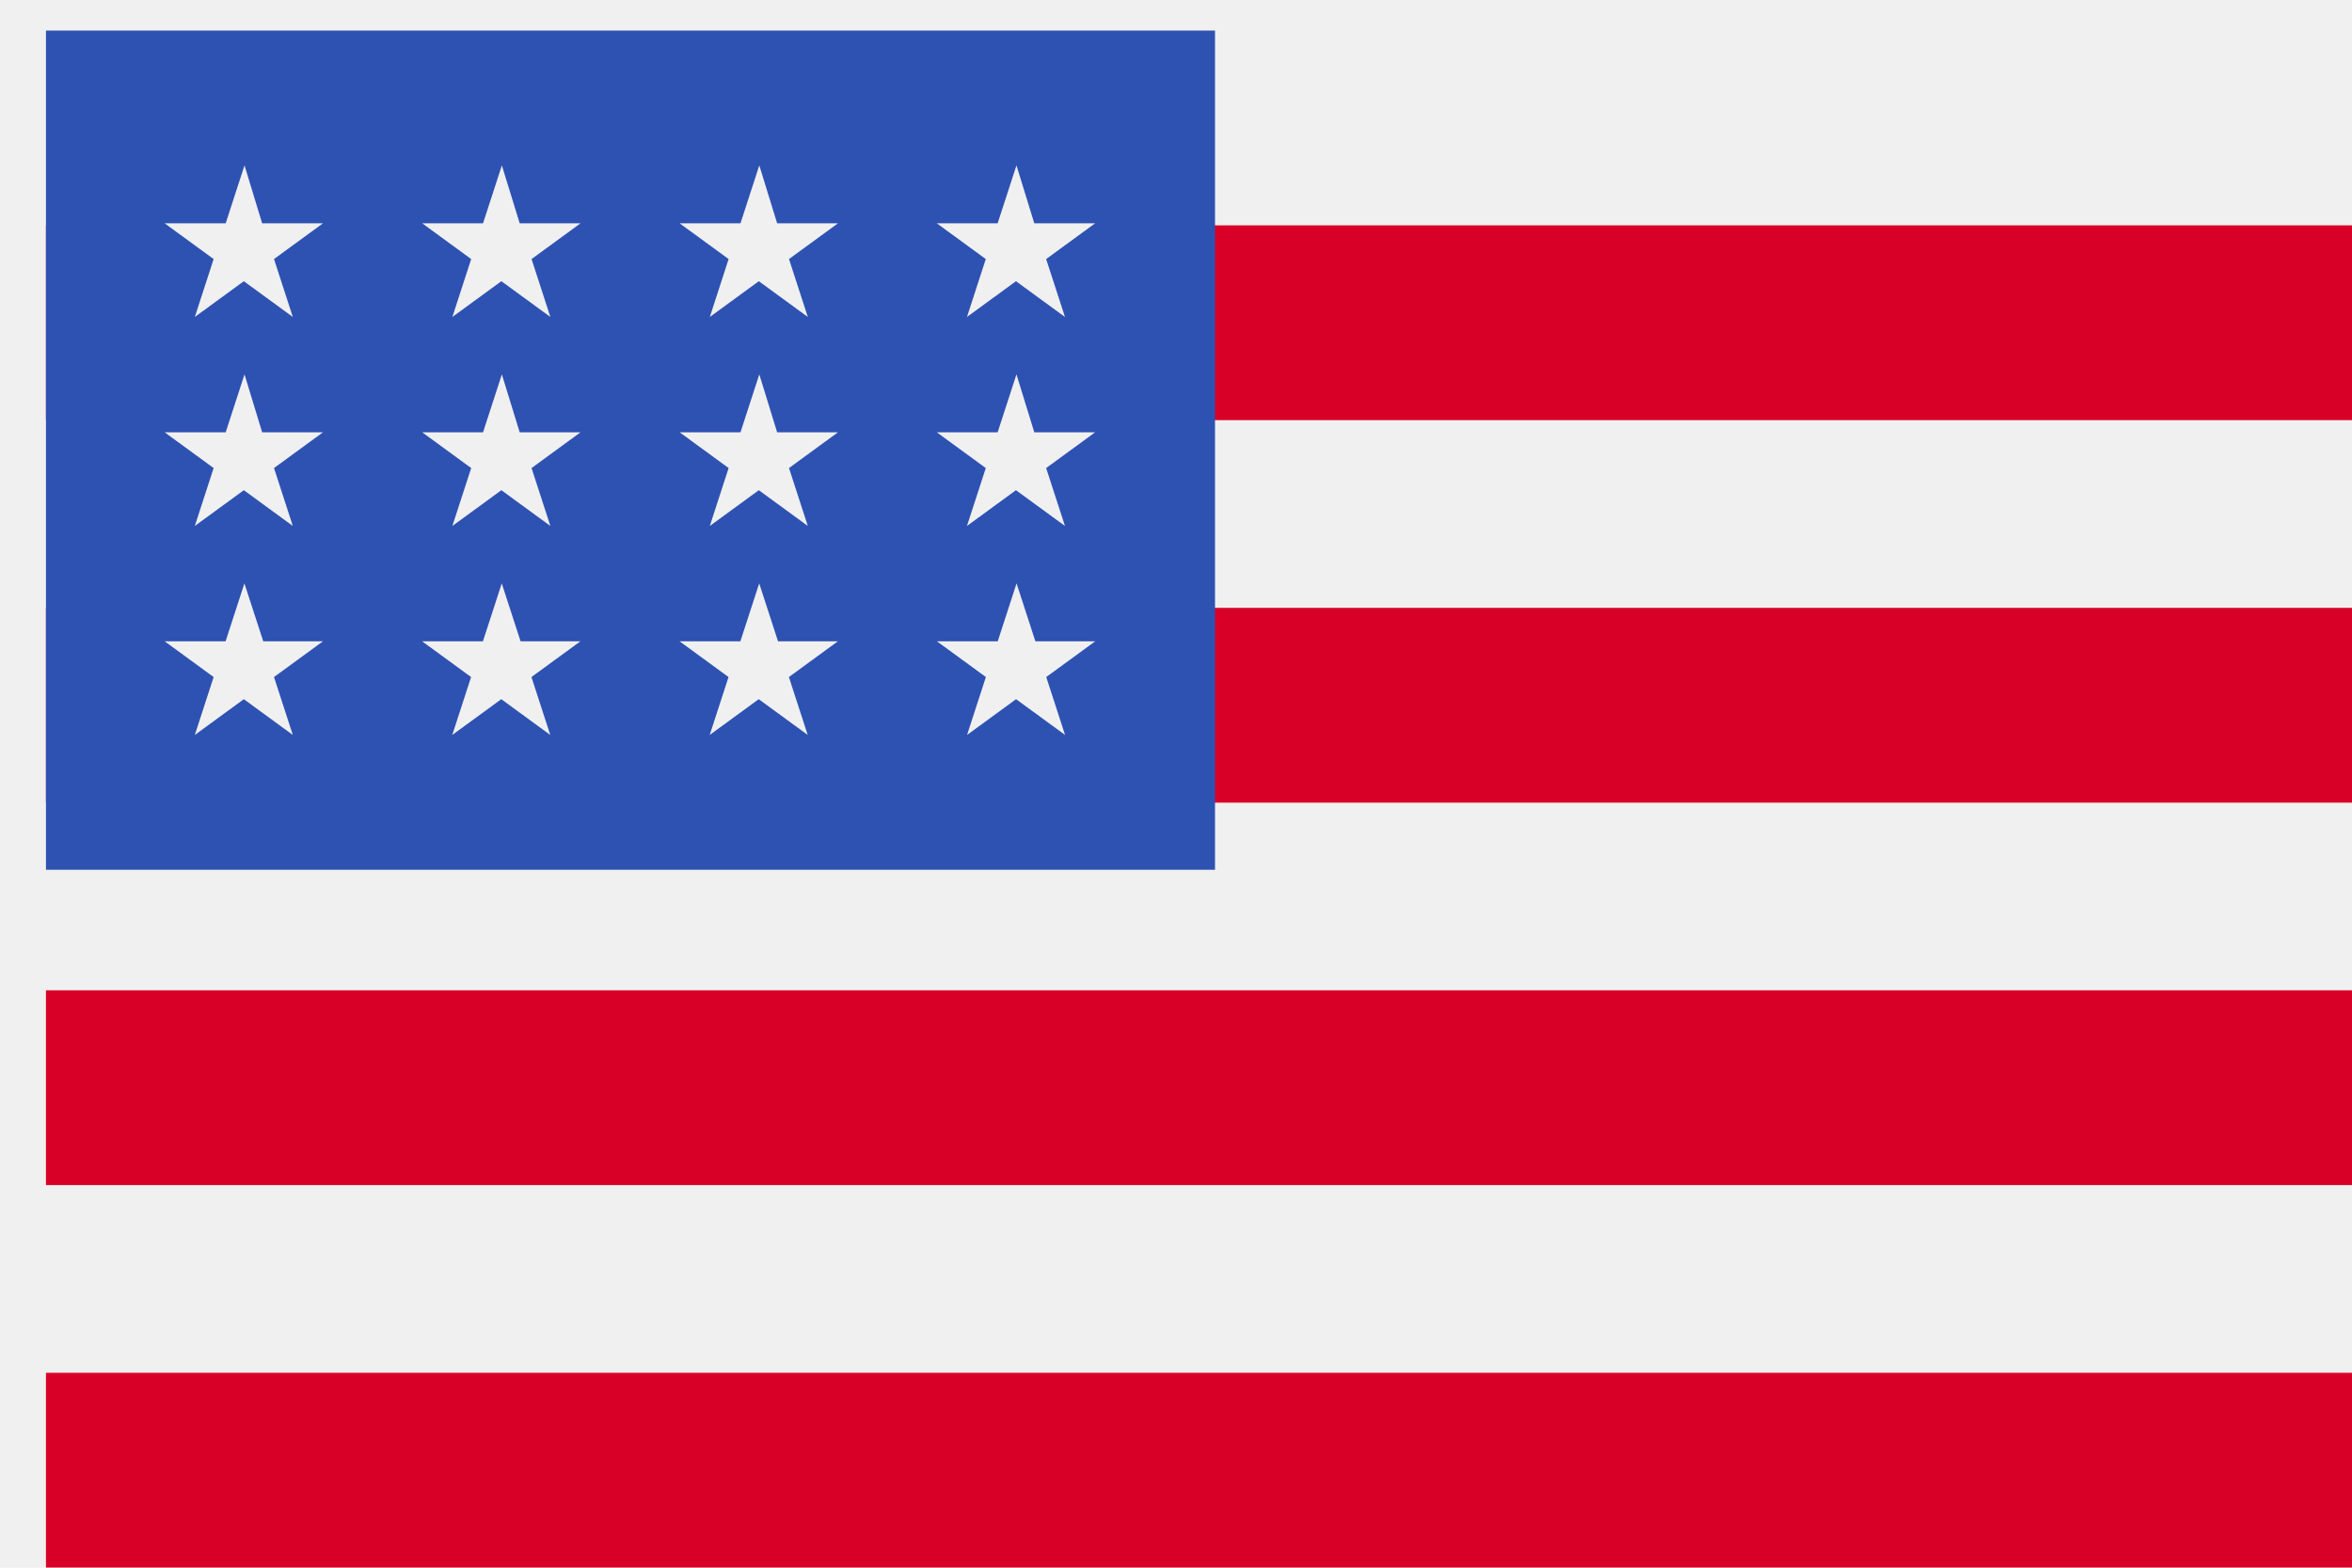 <svg xmlns="http://www.w3.org/2000/svg" width="24" height="16" viewBox="0 0 24 16">
  <g id="united-states-of-america" transform="translate(0.469 -85.019)">
    <rect id="Rectangle_2604" data-name="Rectangle 2604" width="24" height="16" transform="translate(-0.469 85.019)" fill="#f0f0f0"/>
    <g id="Group_1169" data-name="Group 1169" transform="translate(0 87.319)">
      <rect id="Rectangle_2605" data-name="Rectangle 2605" width="23.531" height="1.988" fill="#d80027"/>
      <rect id="Rectangle_2606" data-name="Rectangle 2606" width="23.531" height="1.988" transform="translate(0 3.904)" fill="#d80027"/>
      <rect id="Rectangle_2607" data-name="Rectangle 2607" width="23.531" height="1.988" transform="translate(0 7.807)" fill="#d80027"/>
      <rect id="Rectangle_2608" data-name="Rectangle 2608" width="23.531" height="1.988" transform="translate(0 11.711)" fill="#d80027"/>
    </g>
    <rect id="Rectangle_2609" data-name="Rectangle 2609" width="11.929" height="8.565" transform="translate(0 85.331)" fill="#2e52b2"/>
    <g id="Group_1170" data-name="Group 1170" transform="translate(1.212 86.707)">
      <path id="Path_1475" data-name="Path 1475" d="M83.177,160.624l-.192.591h-.621l.5.365-.192.591.5-.365.5.365-.192-.591.5-.365h-.621Z" transform="translate(-79.737 -158.491)" fill="#f0f0f0"/>
      <path id="Path_1476" data-name="Path 1476" d="M83.368,206.988l-.192-.591-.192.591h-.621l.5.365-.192.591.5-.365.5.365-.192-.591.5-.365Z" transform="translate(-79.737 -202.131)" fill="#f0f0f0"/>
      <path id="Path_1477" data-name="Path 1477" d="M27.006,206.988l-.192-.591-.192.591H26l.5.365-.192.591.5-.365.5.365-.192-.591.5-.365Z" transform="translate(-26.001 -202.131)" fill="#f0f0f0"/>
      <path id="Path_1478" data-name="Path 1478" d="M26.815,160.624l-.192.591H26l.5.365-.192.591.5-.365.5.365-.192-.591.5-.365h-.621Z" transform="translate(-26.001 -158.491)" fill="#f0f0f0"/>
      <path id="Path_1479" data-name="Path 1479" d="M83.177,114.85l-.192.591h-.621l.5.365-.192.591.5-.365.5.365-.192-.591.5-.365h-.621Z" transform="translate(-79.737 -114.85)" fill="#f0f0f0"/>
      <path id="Path_1480" data-name="Path 1480" d="M26.815,114.85l-.192.591H26l.5.365-.192.591.5-.365.5.365-.192-.591.5-.365h-.621Z" transform="translate(-26.001 -114.85)" fill="#f0f0f0"/>
      <path id="Path_1481" data-name="Path 1481" d="M139.539,160.624l-.192.591h-.621l.5.365-.192.591.5-.365.5.365-.192-.591.5-.365h-.621Z" transform="translate(-133.472 -158.491)" fill="#f0f0f0"/>
      <path id="Path_1482" data-name="Path 1482" d="M139.73,206.988l-.192-.591-.192.591h-.621l.5.365-.192.591.5-.365.5.365-.192-.591.5-.365Z" transform="translate(-133.472 -202.131)" fill="#f0f0f0"/>
      <path id="Path_1483" data-name="Path 1483" d="M196.093,206.988l-.192-.591-.192.591h-.621l.5.365-.192.591.5-.365.5.365-.192-.591.5-.365Z" transform="translate(-187.209 -202.131)" fill="#f0f0f0"/>
      <path id="Path_1484" data-name="Path 1484" d="M195.9,160.624l-.192.591h-.621l.5.365-.192.591.5-.365.5.365-.192-.591.5-.365h-.621Z" transform="translate(-187.209 -158.491)" fill="#f0f0f0"/>
      <path id="Path_1485" data-name="Path 1485" d="M139.539,114.85l-.192.591h-.621l.5.365-.192.591.5-.365.5.365-.192-.591.5-.365h-.621Z" transform="translate(-133.472 -114.85)" fill="#f0f0f0"/>
      <path id="Path_1486" data-name="Path 1486" d="M195.9,114.85l-.192.591h-.621l.5.365-.192.591.5-.365.5.365-.192-.591.5-.365h-.621Z" transform="translate(-187.209 -114.85)" fill="#f0f0f0"/>
    </g>
  </g>
</svg>
